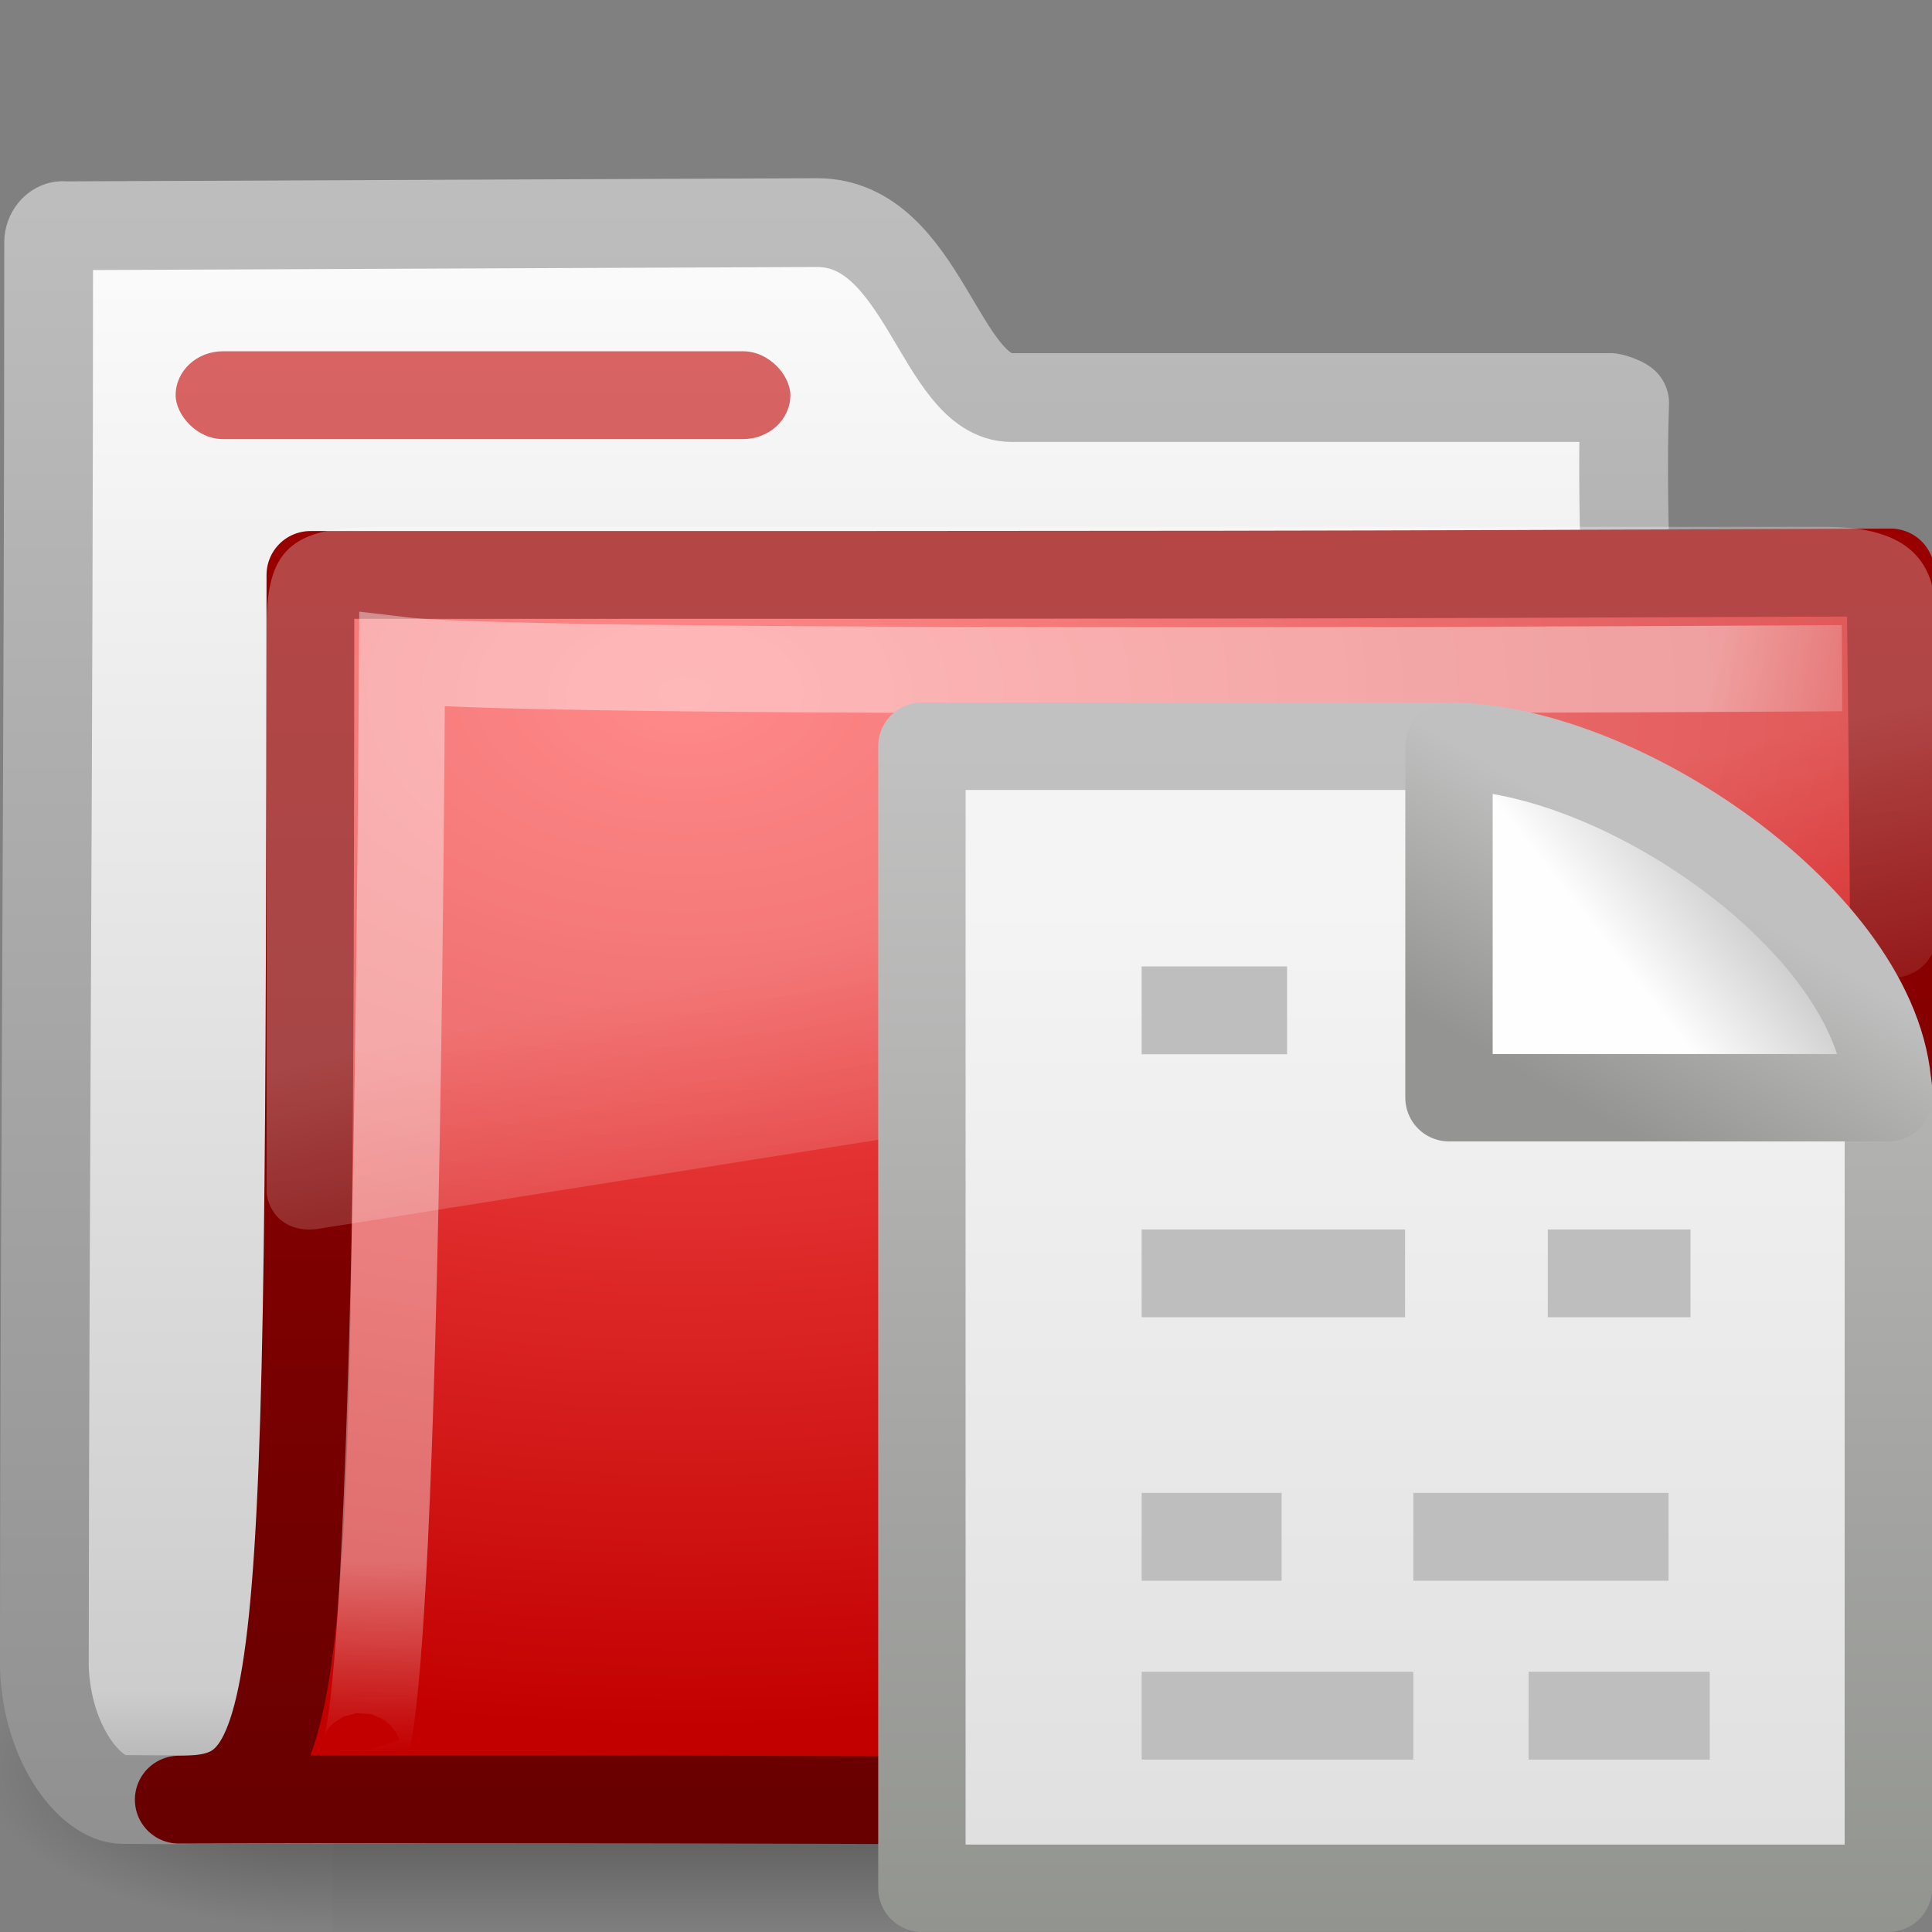 <?xml version="1.0" encoding="UTF-8" standalone="no"?>
<!-- Created with Inkscape (http://www.inkscape.org/) -->

<svg
   xmlns:svg="http://www.w3.org/2000/svg"
   xmlns="http://www.w3.org/2000/svg"
   xmlns:xlink="http://www.w3.org/1999/xlink"
   version="1.0"
   width="22"
   height="22"
   id="svg2">
  <rect width="100%" height="100%" fill="#808080" stroke="none"/>
  <defs
     id="defs4">
    <linearGradient
       id="linearGradient8265-821-176-38-919-66-249">
      <stop
         id="stop2687"
         style="stop-color:#ffffff;stop-opacity:0.275"
         offset="0" />
      <stop
         id="stop2689"
         style="stop-color:#ffffff;stop-opacity:0.078"
         offset="1" />
    </linearGradient>
    <linearGradient
       x1="18.031"
       y1="16.408"
       x2="20.055"
       y2="24.628"
       id="linearGradient3404"
       xlink:href="#linearGradient8265-821-176-38-919-66-249"
       gradientUnits="userSpaceOnUse"
       gradientTransform="matrix(0.445,0,0,0.402,-16.699,-15.646)" />
    <linearGradient
       id="linearGradient3752">
      <stop
         id="stop3754"
         style="stop-color:#ffffff;stop-opacity:1"
         offset="0" />
      <stop
         id="stop3760"
         style="stop-color:#ffffff;stop-opacity:1"
         offset="0.848" />
      <stop
         id="stop3756"
         style="stop-color:#ffffff;stop-opacity:0"
         offset="1" />
    </linearGradient>
    <radialGradient
       cx="4.02"
       cy="5.593"
       r="10.273"
       fx="4.02"
       fy="5.593"
       id="radialGradient3402"
       xlink:href="#linearGradient3752"
       gradientUnits="userSpaceOnUse"
       gradientTransform="matrix(-0.017,1.394,-1.797,-0.022,-5.366,-19.339)" />
    <linearGradient
       id="linearGradient3390-178-986-453">
      <stop
         id="stop3624"
         style="stop-color:#690000;stop-opacity:1"
         offset="0" />
      <stop
         id="stop3626"
         style="stop-color:#a00000;stop-opacity:1"
         offset="1" />
    </linearGradient>
    <linearGradient
       x1="9.705"
       y1="20.882"
       x2="9.705"
       y2="4.303"
       id="linearGradient3400"
       xlink:href="#linearGradient3390-178-986-453"
       gradientUnits="userSpaceOnUse"
       gradientTransform="matrix(0.995,0,0,0.995,-19.857,-19.778)" />
    <linearGradient
       id="linearGradient7012-661-145-733-759-865-745-661-970-94">
      <stop
         id="stop3618"
         style="stop-color:#ff5c5c;stop-opacity:1"
         offset="0" />
      <stop
         id="stop3620"
         style="stop-color:#c30000;stop-opacity:1"
         offset="1" />
    </linearGradient>
    <radialGradient
       cx="7.819"
       cy="8.561"
       r="11.268"
       fx="7.819"
       fy="8.561"
       id="radialGradient3398"
       xlink:href="#linearGradient7012-661-145-733-759-865-745-661-970-94"
       gradientUnits="userSpaceOnUse"
       gradientTransform="matrix(1.69,0,0,1.044,-24.967,-20.534)" />
    <linearGradient
       id="linearGradient5157">
      <stop
         id="stop5159"
         style="stop-color:#c1c1c1;stop-opacity:1"
         offset="0" />
      <stop
         id="stop5161"
         style="stop-color:#909090;stop-opacity:1"
         offset="1" />
    </linearGradient>
    <linearGradient
       x1="9.876"
       y1="2.601"
       x2="9.876"
       y2="23.062"
       id="linearGradient3396"
       xlink:href="#linearGradient5157"
       gradientUnits="userSpaceOnUse"
       gradientTransform="translate(-19.518,-21.496)" />
    <linearGradient
       id="linearGradient11111">
      <stop
         id="stop11113"
         style="stop-color:#ffffff;stop-opacity:1"
         offset="0" />
      <stop
         id="stop11115"
         style="stop-color:#cdcdcd;stop-opacity:1"
         offset="0.91" />
      <stop
         id="stop11117"
         style="stop-color:#a1a1a1;stop-opacity:1"
         offset="1" />
    </linearGradient>
    <linearGradient
       x1="-28.531"
       y1="17.956"
       x2="-28.531"
       y2="37.503"
       id="linearGradient3394"
       xlink:href="#linearGradient11111"
       gradientUnits="userSpaceOnUse"
       gradientTransform="translate(14.86,-35.997)" />
    <radialGradient
       cx="605.714"
       cy="486.648"
       r="117.143"
       fx="605.714"
       fy="486.648"
       id="radialGradient3392"
       xlink:href="#linearGradient5060"
       gradientUnits="userSpaceOnUse"
       gradientTransform="matrix(-2.774,0,0,1.97,112.762,-872.885)" />
    <linearGradient
       id="linearGradient5060">
      <stop
         id="stop5062"
         style="stop-color:#000000;stop-opacity:1"
         offset="0" />
      <stop
         id="stop5064"
         style="stop-color:#000000;stop-opacity:0"
         offset="1" />
    </linearGradient>
    <radialGradient
       cx="605.714"
       cy="486.648"
       r="117.143"
       fx="605.714"
       fy="486.648"
       id="radialGradient3390"
       xlink:href="#linearGradient5060"
       gradientUnits="userSpaceOnUse"
       gradientTransform="matrix(2.774,0,0,1.97,-2060.836,-872.885)" />
    <linearGradient
       id="linearGradient5048">
      <stop
         id="stop5050"
         style="stop-color:#000000;stop-opacity:0"
         offset="0" />
      <stop
         id="stop5056"
         style="stop-color:#000000;stop-opacity:1"
         offset="0.5" />
      <stop
         id="stop5052"
         style="stop-color:#000000;stop-opacity:0"
         offset="1" />
    </linearGradient>
    <linearGradient
       x1="302.857"
       y1="366.648"
       x2="302.857"
       y2="609.505"
       id="linearGradient3388"
       xlink:href="#linearGradient5048"
       gradientUnits="userSpaceOnUse"
       gradientTransform="matrix(2.774,0,0,1.97,-1892.179,-872.885)" />
    <linearGradient
       id="linearGradient3600-1">
      <stop
         id="stop3602-1"
         style="stop-color:#f4f4f4;stop-opacity:1"
         offset="0" />
      <stop
         id="stop3604-5"
         style="stop-color:#dbdbdb;stop-opacity:1"
         offset="1" />
    </linearGradient>
    <linearGradient
       id="linearGradient3931">
      <stop
         id="stop3933"
         style="stop-color:#8d8f8a;stop-opacity:1"
         offset="0" />
      <stop
         id="stop3935"
         style="stop-color:#c1c1c1;stop-opacity:1"
         offset="1" />
    </linearGradient>
    <linearGradient
       x1="32.892"
       y1="8.059"
       x2="36.358"
       y2="5.457"
       id="linearGradient2618"
       xlink:href="#linearGradient8589"
       gradientUnits="userSpaceOnUse"
       gradientTransform="matrix(0.371,0,0,0.355,6.143,7.951)" />
    <linearGradient
       id="linearGradient8589">
      <stop
         id="stop8591"
         style="stop-color:#fefefe;stop-opacity:1"
         offset="0" />
      <stop
         id="stop8593"
         style="stop-color:#cbcbcb;stop-opacity:1"
         offset="1" />
    </linearGradient>
    <linearGradient
       x1="17.289"
       y1="2.185"
       x2="15.18"
       y2="5.821"
       id="linearGradient2620"
       xlink:href="#linearGradient4559"
       gradientUnits="userSpaceOnUse"
       gradientTransform="matrix(0.684,0,0,0.682,6.787,8.157)" />
    <linearGradient
       id="linearGradient4559">
      <stop
         id="stop4561"
         style="stop-color:#c0c0c0;stop-opacity:1"
         offset="0" />
      <stop
         id="stop4563"
         style="stop-color:#949492;stop-opacity:1"
         offset="1" />
    </linearGradient>
    <linearGradient
       x1="-22.54"
       y1="11.109"
       x2="-22.54"
       y2="46.264"
       id="linearGradient3131"
       xlink:href="#linearGradient3522-803"
       gradientUnits="userSpaceOnUse"
       gradientTransform="matrix(0.525,0,0,0.618,31.923,-1.489)" />
    <linearGradient
       id="linearGradient3522-803">
      <stop
         id="stop5703"
         style="stop-color:#969696;stop-opacity:1"
         offset="0" />
      <stop
         id="stop5705"
         style="stop-color:#4c4c4c;stop-opacity:1"
         offset="1" />
    </linearGradient>
    <linearGradient
       x1="7.545"
       y1="32.613"
       x2="15.03"
       y2="32.245"
       id="linearGradient3133"
       xlink:href="#linearGradient6691-281"
       gradientUnits="userSpaceOnUse"
       gradientTransform="matrix(0.598,0,0,0.601,5.486,-1.112)" />
    <linearGradient
       id="linearGradient6691-281">
      <stop
         id="stop5709"
         style="stop-color:#333333;stop-opacity:1"
         offset="0" />
      <stop
         id="stop5711"
         style="stop-color:#666666;stop-opacity:1"
         offset="1" />
    </linearGradient>
    <linearGradient
       x1="25.132"
       y1="6.729"
       x2="25.132"
       y2="47.013"
       id="linearGradient2931"
       xlink:href="#linearGradient3600-1"
       gradientUnits="userSpaceOnUse"
       gradientTransform="matrix(0.372,0,0,0.333,8.082,7.997)" />
    <linearGradient
       x1="-51.786"
       y1="50.786"
       x2="-51.786"
       y2="2.906"
       id="linearGradient2933"
       xlink:href="#linearGradient3931"
       gradientUnits="userSpaceOnUse"
       gradientTransform="matrix(0.3,0,0,0.312,30.157,7.626)" />
    <linearGradient
       id="linearGradient3390-178-986-453-1">
      <stop
         id="stop3624-5"
         style="stop-color:#bb2b12;stop-opacity:1"
         offset="0" />
      <stop
         id="stop3626-9"
         style="stop-color:#cd7233;stop-opacity:1"
         offset="1" />
    </linearGradient>
    <linearGradient
       id="linearGradient7012-661-145-733-759-865-745-661-970-94-6">
      <stop
         id="stop3618-1"
         style="stop-color:#edb763;stop-opacity:1"
         offset="0" />
      <stop
         id="stop3270"
         style="stop-color:#de7f32;stop-opacity:1"
         offset="0.5" />
      <stop
         id="stop3620-0"
         style="stop-color:#d24413;stop-opacity:1"
         offset="1" />
    </linearGradient>
    <linearGradient
       x1="-51.786"
       y1="50.786"
       x2="-51.786"
       y2="2.906"
       id="linearGradient2933-6"
       xlink:href="#linearGradient3931-3"
       gradientUnits="userSpaceOnUse"
       gradientTransform="matrix(0.3,0,0,0.312,0.157,7.626)" />
    <linearGradient
       x1="25.132"
       y1="6.729"
       x2="25.132"
       y2="47.013"
       id="linearGradient2931-7"
       xlink:href="#linearGradient3600-1-6"
       gradientUnits="userSpaceOnUse"
       gradientTransform="matrix(0.372,0,0,0.333,-21.918,7.997)" />
    <linearGradient
       id="linearGradient4559-8">
      <stop
         id="stop4561-9"
         style="stop-color:#c0c0c0;stop-opacity:1"
         offset="0" />
      <stop
         id="stop4563-7"
         style="stop-color:#949492;stop-opacity:1"
         offset="1" />
    </linearGradient>
    <linearGradient
       x1="17.289"
       y1="2.185"
       x2="15.18"
       y2="5.821"
       id="linearGradient2620-8"
       xlink:href="#linearGradient4559-8"
       gradientUnits="userSpaceOnUse"
       gradientTransform="matrix(0.684,0,0,0.682,-23.213,8.157)" />
    <linearGradient
       id="linearGradient8589-0">
      <stop
         id="stop8591-4"
         style="stop-color:#fefefe;stop-opacity:1"
         offset="0" />
      <stop
         id="stop8593-8"
         style="stop-color:#cbcbcb;stop-opacity:1"
         offset="1" />
    </linearGradient>
    <linearGradient
       x1="32.892"
       y1="8.059"
       x2="36.358"
       y2="5.457"
       id="linearGradient2618-6"
       xlink:href="#linearGradient8589-0"
       gradientUnits="userSpaceOnUse"
       gradientTransform="matrix(0.371,0,0,0.355,-23.857,7.951)" />
    <linearGradient
       id="linearGradient3931-3">
      <stop
         id="stop3933-3"
         style="stop-color:#8d8f8a;stop-opacity:1"
         offset="0" />
      <stop
         id="stop3935-8"
         style="stop-color:#c1c1c1;stop-opacity:1"
         offset="1" />
    </linearGradient>
    <linearGradient
       id="linearGradient3600-1-6">
      <stop
         id="stop3602-1-4"
         style="stop-color:#f4f4f4;stop-opacity:1"
         offset="0" />
      <stop
         id="stop3604-5-3"
         style="stop-color:#dbdbdb;stop-opacity:1"
         offset="1" />
    </linearGradient>
    <linearGradient
       x1="302.857"
       y1="366.648"
       x2="302.857"
       y2="609.505"
       id="linearGradient3388-9"
       xlink:href="#linearGradient5048-8"
       gradientUnits="userSpaceOnUse"
       gradientTransform="matrix(2.774,0,0,1.97,-1892.179,-872.885)" />
    <linearGradient
       id="linearGradient5048-8">
      <stop
         id="stop5050-3"
         style="stop-color:#000000;stop-opacity:0"
         offset="0" />
      <stop
         id="stop5056-1"
         style="stop-color:#000000;stop-opacity:1"
         offset="0.5" />
      <stop
         id="stop5052-8"
         style="stop-color:#000000;stop-opacity:0"
         offset="1" />
    </linearGradient>
    <radialGradient
       cx="605.714"
       cy="486.648"
       r="117.143"
       fx="605.714"
       fy="486.648"
       id="radialGradient3390-8"
       xlink:href="#linearGradient5060-7"
       gradientUnits="userSpaceOnUse"
       gradientTransform="matrix(2.774,0,0,1.97,-2060.836,-872.885)" />
    <linearGradient
       id="linearGradient5060-7">
      <stop
         id="stop5062-5"
         style="stop-color:#000000;stop-opacity:1"
         offset="0" />
      <stop
         id="stop5064-3"
         style="stop-color:#000000;stop-opacity:0"
         offset="1" />
    </linearGradient>
    <radialGradient
       cx="605.714"
       cy="486.648"
       r="117.143"
       fx="605.714"
       fy="486.648"
       id="radialGradient3392-9"
       xlink:href="#linearGradient5060-7"
       gradientUnits="userSpaceOnUse"
       gradientTransform="matrix(-2.774,0,0,1.97,112.762,-872.885)" />
    <linearGradient
       x1="-28.531"
       y1="17.956"
       x2="-28.531"
       y2="37.503"
       id="linearGradient3394-5"
       xlink:href="#linearGradient11111-7"
       gradientUnits="userSpaceOnUse"
       gradientTransform="translate(14.86,-35.997)" />
    <linearGradient
       id="linearGradient11111-7">
      <stop
         id="stop11113-4"
         style="stop-color:#ffffff;stop-opacity:1"
         offset="0" />
      <stop
         id="stop11115-1"
         style="stop-color:#cdcdcd;stop-opacity:1"
         offset="0.91" />
      <stop
         id="stop11117-8"
         style="stop-color:#a1a1a1;stop-opacity:1"
         offset="1" />
    </linearGradient>
    <linearGradient
       x1="9.876"
       y1="2.601"
       x2="9.876"
       y2="23.062"
       id="linearGradient3396-5"
       xlink:href="#linearGradient5157-1"
       gradientUnits="userSpaceOnUse"
       gradientTransform="translate(-19.518,-21.496)" />
    <linearGradient
       id="linearGradient5157-1">
      <stop
         id="stop5159-7"
         style="stop-color:#c1c1c1;stop-opacity:1"
         offset="0" />
      <stop
         id="stop5161-8"
         style="stop-color:#909090;stop-opacity:1"
         offset="1" />
    </linearGradient>
    <radialGradient
       cx="7.819"
       cy="8.561"
       r="11.268"
       fx="7.819"
       fy="8.561"
       id="radialGradient3398-2"
       xlink:href="#linearGradient7012-661-145-733-759-865-745-661-970-94-6"
       gradientUnits="userSpaceOnUse"
       gradientTransform="matrix(1.69,0,0,1.044,-24.967,-20.534)" />
    <linearGradient
       x1="9.705"
       y1="20.882"
       x2="9.705"
       y2="4.303"
       id="linearGradient3400-6"
       xlink:href="#linearGradient3390-178-986-453-1"
       gradientUnits="userSpaceOnUse"
       gradientTransform="matrix(0.995,0,0,0.995,-19.857,-19.778)" />
    <radialGradient
       cx="4.02"
       cy="5.593"
       r="10.273"
       fx="4.02"
       fy="5.593"
       id="radialGradient3402-9"
       xlink:href="#linearGradient3752-3"
       gradientUnits="userSpaceOnUse"
       gradientTransform="matrix(-0.017,1.394,-1.797,-0.022,-5.366,-19.339)" />
    <linearGradient
       id="linearGradient3752-3">
      <stop
         id="stop3754-1"
         style="stop-color:#ffffff;stop-opacity:1"
         offset="0" />
      <stop
         id="stop3760-7"
         style="stop-color:#ffffff;stop-opacity:1"
         offset="0.848" />
      <stop
         id="stop3756-5"
         style="stop-color:#ffffff;stop-opacity:0"
         offset="1" />
    </linearGradient>
    <linearGradient
       x1="18.031"
       y1="16.408"
       x2="20.055"
       y2="24.628"
       id="linearGradient3404-6"
       xlink:href="#linearGradient8265-821-176-38-919-66-249-4"
       gradientUnits="userSpaceOnUse"
       gradientTransform="matrix(0.445,0,0,0.402,-16.699,-15.646)" />
    <linearGradient
       id="linearGradient8265-821-176-38-919-66-249-4">
      <stop
         id="stop2687-4"
         style="stop-color:#ffffff;stop-opacity:0.275"
         offset="0" />
      <stop
         id="stop2689-7"
         style="stop-color:#ffffff;stop-opacity:0.078"
         offset="1" />
    </linearGradient>
  </defs>
  <g
     transform="translate(0,-2)"
     id="layer1">
    <g
       id="g2902">
      <g
         transform="translate(0.036,-1.2165904e-7)"
         id="g2589">
        <g
           transform="translate(19.518,21.496)"
           id="g3377">
          <g
             transform="matrix(0.546,0,0,0.517,-20.52,-22.074)"
             id="g3490"
             style="stroke-width:1.883;stroke-miterlimit:4;stroke-dasharray:none">
            <g
               transform="matrix(0.022,0,0,0.015,43.008,42.685)"
               id="g5022"
               style="stroke-width:104.962;stroke-miterlimit:4;stroke-dasharray:none;display:inline">
              <rect
                 width="1339.633"
                 height="478.357"
                 x="-1559.252"
                 y="-150.697"
                 id="rect2527"
                 style="opacity:0.402;fill:url(#linearGradient3388);fill-opacity:1;fill-rule:nonzero;stroke:none;stroke-width:104.962;marker:none;visibility:visible;display:inline;overflow:visible" />
              <path
                 d="m -388.822,-150.68 c 0,0 0,478.331 0,478.331 142.874,0.9 345.4,-107.17 345.4,-239.196 0,-132.027 -159.437,-239.135 -345.4,-239.135 z"
                 id="path2529"
                 style="opacity:0.402;fill:url(#radialGradient3390);fill-opacity:1;fill-rule:nonzero;stroke:none;stroke-width:104.962;marker:none;visibility:visible;display:inline;overflow:visible" />
              <path
                 d="m -1559.252,-150.68 c 0,0 0,478.331 0,478.331 -142.874,0.9 -345.4,-107.17 -345.4,-239.196 0,-132.027 159.437,-239.135 345.4,-239.135 z"
                 id="path2531"
                 style="opacity:0.402;fill:url(#radialGradient3392);fill-opacity:1;fill-rule:nonzero;stroke:none;stroke-width:104.962;marker:none;visibility:visible;display:inline;overflow:visible" />
            </g>
          </g>
          <path
             d="m -18.841,-16.927 c -0.086,0 -0.159,0.093 -0.159,0.189 0,5.869 -0.043,10.244 -0.049,16.225 0.029,0.895 0.537,1.505 0.89,1.508 1.013,0.009 0.539,-0.004 1.049,0 6.47,-0.016 11.579,-0.078 18.049,-0.094 0.054,0.007 -1.477,-0.108 -1.462,-1.445 -0.117,-6.104 -0.626,-11.727 -0.531,-14.362 -0.028,-0.024 -0.12,-0.057 -0.161,-0.063 l -6.82,0 c -0.815,0 -1.002,-1.992 -2.214,-1.992 l -8.591,0.036 z"
             id="path3496"
             style="fill:url(#linearGradient3394);fill-opacity:1;stroke:url(#linearGradient3396);stroke-width:1.011;stroke-linecap:round;stroke-linejoin:round;stroke-miterlimit:4;stroke-opacity:1;stroke-dasharray:none;display:inline" />
          <path
             d="m -16.019,-12.949 c 10.57,0 11.03,4.63e-4 17.994,-0.028 0,1.57 0.258,14.04 -0.484,14.04 -0.714,0 -12.046,-0.094 -19.009,-0.066 1.472,0 1.487,-0.851 1.499,-13.946 z"
             id="path3498"
             style="fill:url(#radialGradient3398);fill-opacity:1;stroke:url(#linearGradient3400);stroke-width:1;stroke-linecap:round;stroke-linejoin:round;stroke-miterlimit:4;stroke-opacity:1;stroke-dasharray:none;display:inline" />
          <path
             d="m 1.421,-11.887 c 0,0 -14.832,0.094 -16.397,-0.092 -0.083,13.829 -0.501,12.439 -0.501,12.439"
             id="path3211"
             style="opacity:0.4;fill:none;stroke:url(#radialGradient3402);stroke-width:0.981;stroke-linecap:butt;stroke-linejoin:miter;stroke-miterlimit:4;stroke-opacity:1;stroke-dasharray:none;display:inline" />
          <path
             d="m -15.266,-13.496 c -0.983,0 -1.252,0.274 -1.252,1.132 l 0,6.438 c 0.003,0.115 0.066,0.246 0.167,0.327 0.101,0.08 0.23,0.114 0.375,0.101 0.005,1.07e-4 0.009,1.07e-4 0.014,0 L 2.065,-8.366 c 0.232,-0.033 0.414,-0.215 0.417,-0.428 l 0,-3.571 c 0.06,-0.857 -0.448,-1.132 -1.252,-1.132 l -16.497,0 z"
             id="path2608"
             style="fill:url(#linearGradient3404);fill-opacity:1;fill-rule:evenodd;stroke:none" />
        </g>
      </g>
      <rect
         width="7"
         height="1"
         rx="0.538"
         ry="0.5"
         x="2"
         y="6"
         id="rect2545"
         style="fill:#c30000;fill-opacity:0.6;fill-rule:nonzero;stroke:none;stroke-width:1;marker:none;visibility:visible;display:block;overflow:visible;enable-background:accumulate" />
    </g>
  </g>
  <g
     transform="translate(30,0)"
     id="g3023">
    <path
       d="m -19.502,8.498 c 2.98,0 2.938,0 5.918,0 0.523,0.162 4.354,2.614 5.087,3.89 0,3.907 0,5.207 0,9.114 l -11.005,0 c 0,-5.002 0,-8.003 0,-13.005 z"
       id="rect2594-9"
       style="fill:url(#linearGradient2931-7);fill-opacity:1;stroke:url(#linearGradient2933-6);stroke-width:0.995;stroke-linecap:butt;stroke-linejoin:round;stroke-miterlimit:4;stroke-opacity:1;stroke-dasharray:none;stroke-dashoffset:0;display:inline" />
    <path
       d="m -13.5,8.498 c 0,1.543 0,4.002 0,4.002 0,0 4.081,0 5.002,0 0,-1.902 -3.006,-4.002 -5.002,-4.002 z"
       id="path12038-2"
       style="fill:url(#linearGradient2618-6);fill-opacity:1;fill-rule:evenodd;stroke:url(#linearGradient2620-8);stroke-width:0.995;stroke-linecap:butt;stroke-linejoin:round;stroke-miterlimit:4;stroke-opacity:1;stroke-dasharray:none;display:inline" />
    <path
       d="m -17,11.505 1.656,0 -1.656,0 z m 0,2.995 3,-5e-6 -3,5e-6 z m 4.625,0 1.625,-5e-6 -1.625,5e-6 z M -17,17.5 l 1.594,0 -1.594,0 z m 3.094,0 2.906,0 -2.906,0 z m -3.094,2.037 3.094,0 -3.094,0 z m 4.406,0 2.063,0 -2.063,0 z"
       id="path2609"
       style="fill:none;stroke:#bebebe;stroke-width:1px;stroke-linecap:butt;stroke-linejoin:miter;stroke-opacity:1" />
  </g>
</svg>
